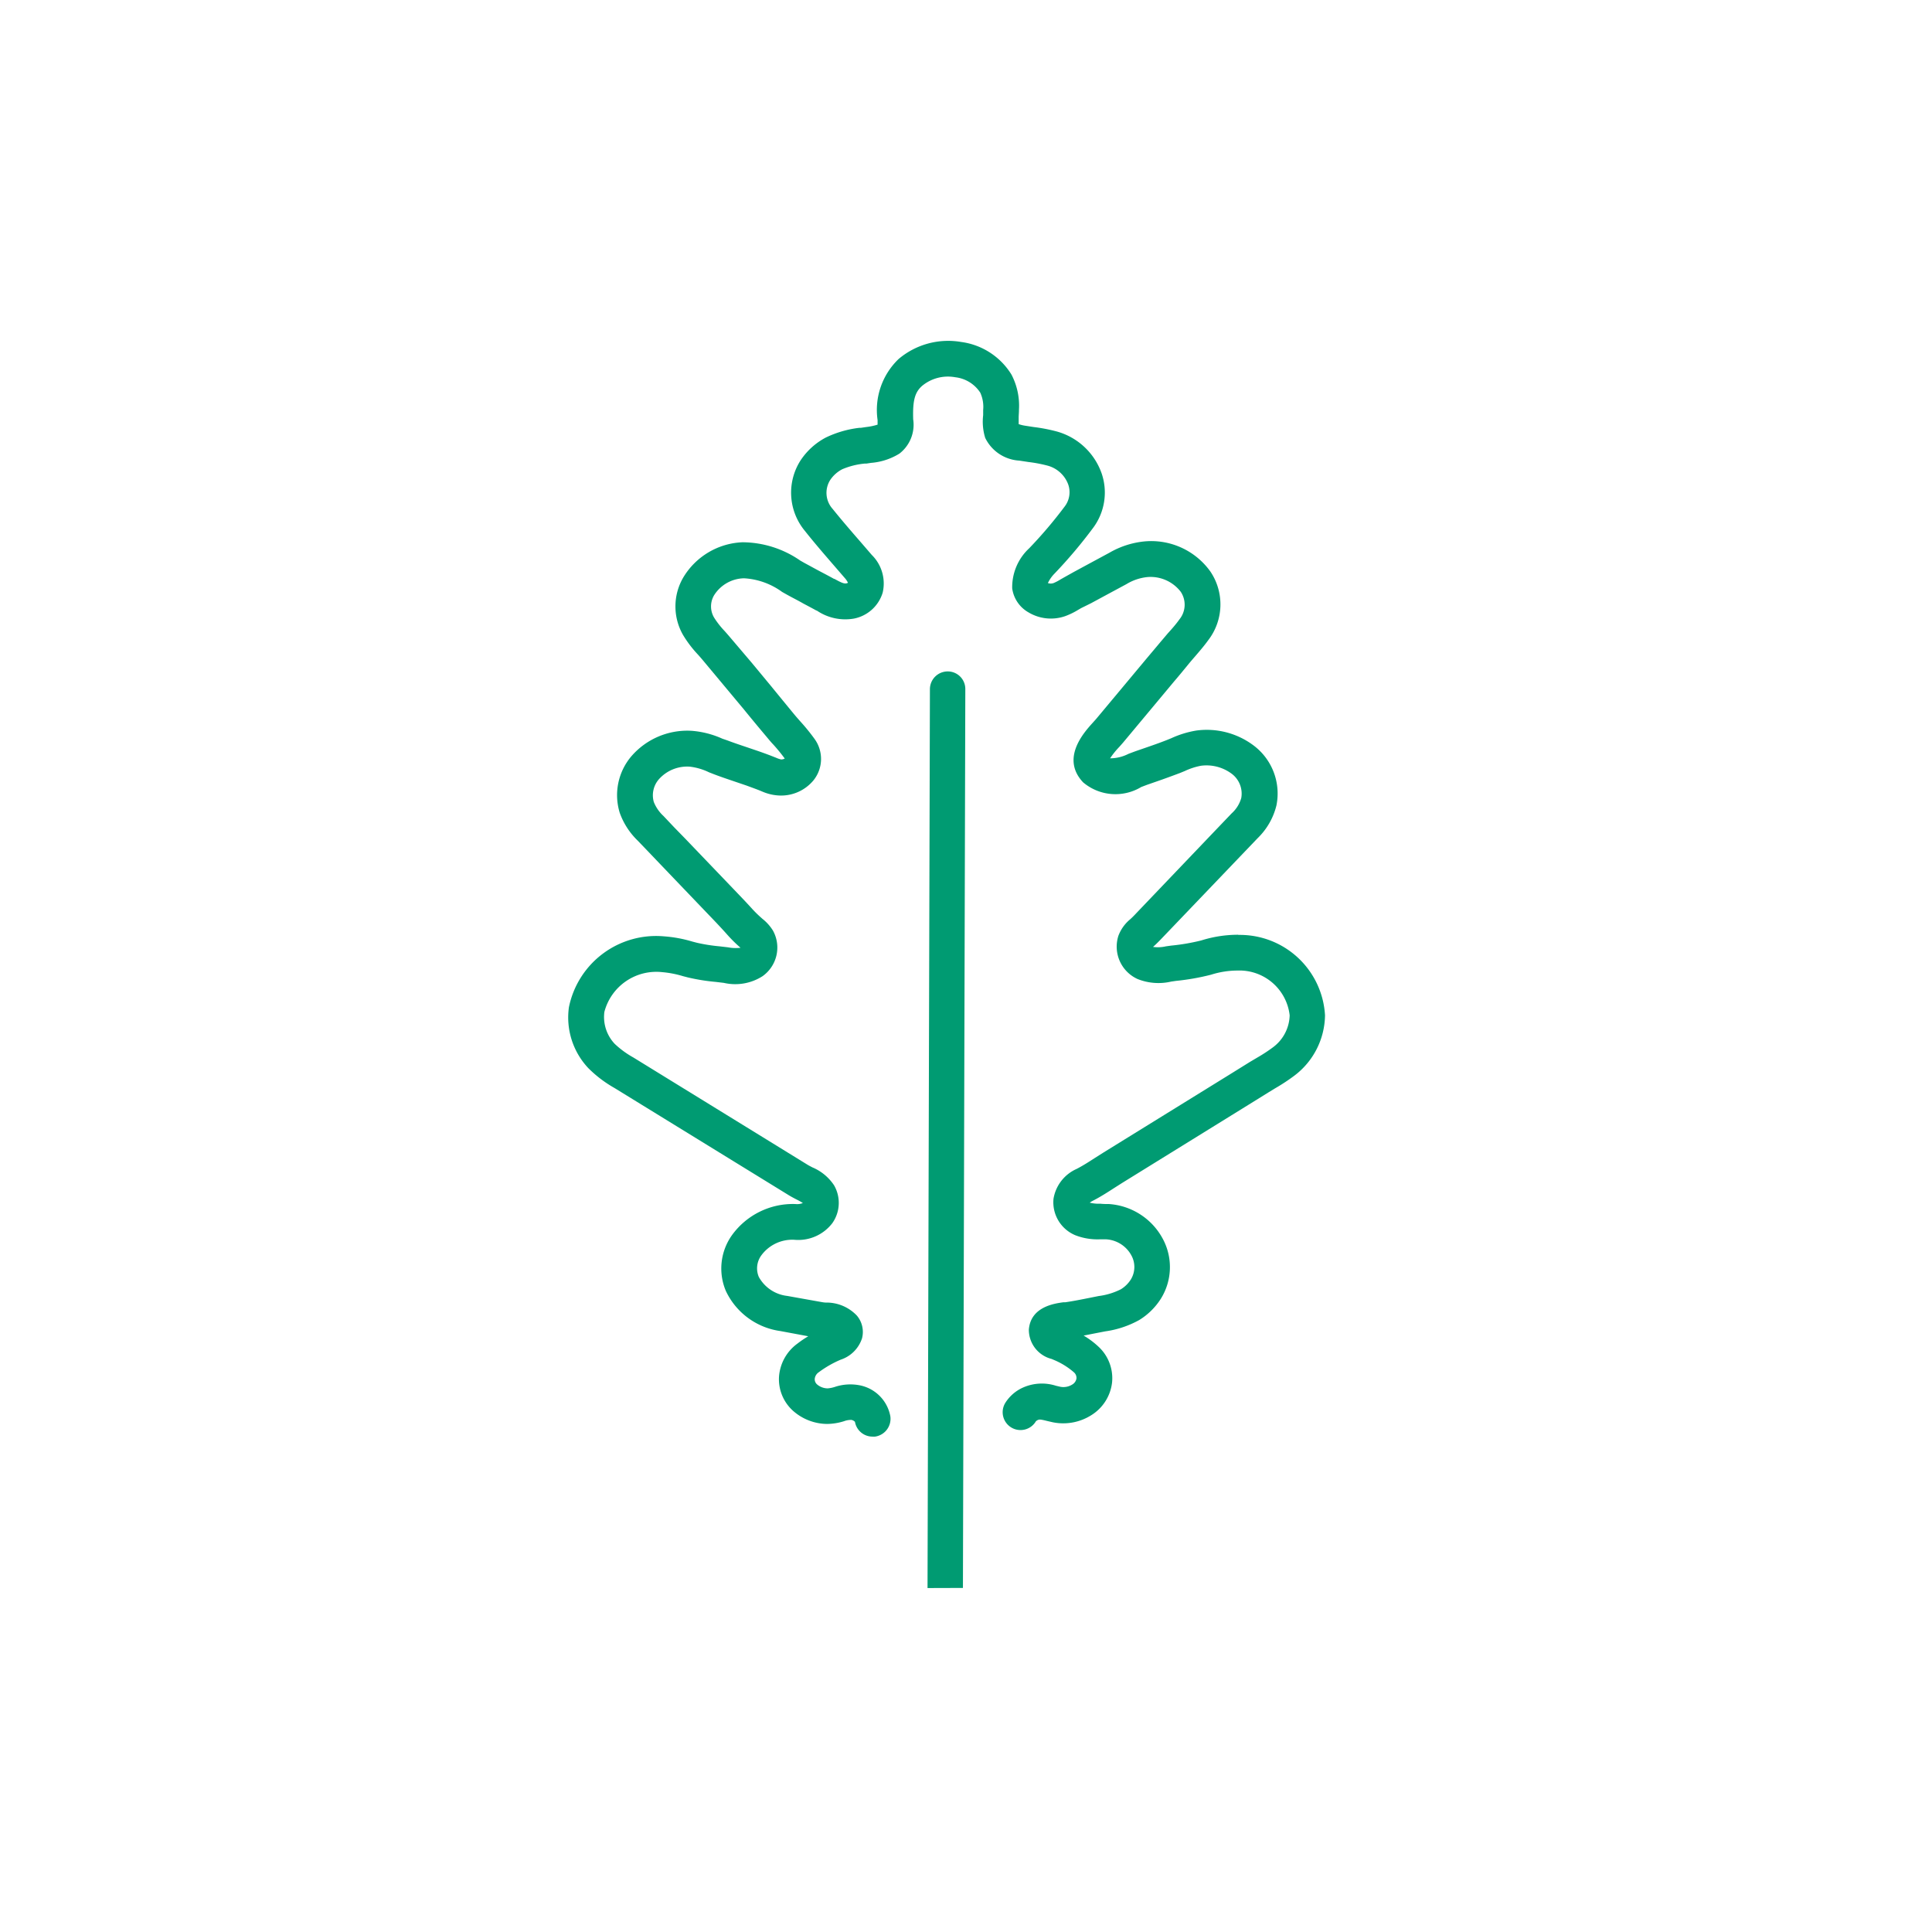 <svg xmlns="http://www.w3.org/2000/svg" width="34" height="34" viewBox="0 0 34 34">
  <g id="Group_2243" data-name="Group 2243" transform="translate(6151 7895)">
    <rect id="Rectangle_3413" data-name="Rectangle 3413" width="34" height="34" transform="translate(-6151 -7895)" fill="none"/>
    <g id="Group_2237" data-name="Group 2237" transform="matrix(1, 0, 0, 1, -6141, -7889.041)">
      <path id="Path_5417" data-name="Path 5417" d="M11.795,10.45a2.164,2.164,0,0,0-.654.1,3.638,3.638,0,0,1-.53.091l-.093.013a.615.615,0,0,1-.227.01h0l.015-.013c.06-.054.11-.107.16-.159l1.4-1.463.268-.28a1.2,1.2,0,0,0,.329-.574,1.057,1.057,0,0,0-.414-1.065,1.372,1.372,0,0,0-.993-.254,1.721,1.721,0,0,0-.442.135l-.081.033c-.127.05-.256.095-.393.142l-.162.056-.12.045a.707.707,0,0,1-.322.078,1.429,1.429,0,0,1,.161-.2c.031-.035.061-.068.087-.1l.876-1.05c.086-.1.172-.205.257-.309.037-.045.075-.089.114-.134.078-.091.159-.184.233-.287A1.033,1.033,0,0,0,11.3,4.057a1.28,1.28,0,0,0-1.137-.531,1.524,1.524,0,0,0-.637.2l-.354.191-.27.146-.179.1-.063.036a.792.792,0,0,1-.119.062.149.149,0,0,1-.1,0,.612.612,0,0,1,.12-.17,8.479,8.479,0,0,0,.675-.8,1.04,1.04,0,0,0,.151-.96A1.167,1.167,0,0,0,8.6,1.594a2.978,2.978,0,0,0-.409-.079l-.149-.023a.626.626,0,0,1-.115-.028c0-.034,0-.084,0-.121s.006-.09.005-.132A1.179,1.179,0,0,0,7.8.592,1.227,1.227,0,0,0,6.914.018a1.35,1.35,0,0,0-1.1.3,1.242,1.242,0,0,0-.37,1.074V1.4c0,.022,0,.051,0,.073a1.062,1.062,0,0,1-.2.042l-.094.014-.026,0a1.849,1.849,0,0,0-.591.171,1.21,1.21,0,0,0-.443.4,1.053,1.053,0,0,0,.074,1.242c.167.211.344.415.515.613l.186.215a.358.358,0,0,1,.058.086.1.1,0,0,1-.027.01c-.044.01-.1-.017-.212-.079l-.007,0c-.079-.044-.159-.086-.239-.128s-.184-.1-.274-.148l-.081-.046a1.8,1.8,0,0,0-1.016-.322,1.274,1.274,0,0,0-1.048.629,1.01,1.01,0,0,0,0,1,2.016,2.016,0,0,0,.264.348c.03.033.059.067.087.1l.376.451.334.4q.2.246.406.49c.04.048.082.1.124.143a3.059,3.059,0,0,1,.2.245.13.13,0,0,1-.063.016.414.414,0,0,1-.089-.03l-.021-.008c-.084-.034-.176-.068-.29-.108l-.209-.071c-.119-.04-.232-.078-.343-.12L2.713,7a1.611,1.611,0,0,0-.541-.139,1.3,1.3,0,0,0-1.066.454,1.056,1.056,0,0,0-.2.988,1.276,1.276,0,0,0,.315.489l.192.2.191.2.848.886c.108.112.219.228.323.344a2.672,2.672,0,0,0,.193.2L3,10.651l.032.028a.71.71,0,0,1-.222-.008l-.146-.017a3.023,3.023,0,0,1-.4-.063l-.08-.021a2.315,2.315,0,0,0-.5-.092A1.565,1.565,0,0,0,.012,11.726,1.3,1.3,0,0,0,.356,12.8a2.14,2.14,0,0,0,.458.347L3.88,15.033c.044.027.088.05.13.072a1.169,1.169,0,0,1,.119.066A.258.258,0,0,1,4,15.189a1.324,1.324,0,0,0-1.118.547,1.012,1.012,0,0,0-.108.983,1.249,1.249,0,0,0,.957.705l.493.092q-.1.059-.189.128a.789.789,0,0,0-.326.588.747.747,0,0,0,.244.593.915.915,0,0,0,.6.234,1.028,1.028,0,0,0,.3-.048.346.346,0,0,1,.131-.023.122.122,0,0,1,.062.034.313.313,0,0,0,.309.26.305.305,0,0,0,.044,0,.317.317,0,0,0,.27-.355.681.681,0,0,0-.545-.549.863.863,0,0,0-.434.03.559.559,0,0,1-.123.025h0a.289.289,0,0,1-.186-.068.12.12,0,0,1-.043-.1.159.159,0,0,1,.07-.115,1.857,1.857,0,0,1,.387-.222.588.588,0,0,0,.375-.375.445.445,0,0,0-.09-.4.735.735,0,0,0-.543-.23c-.032,0-.062-.006-.089-.011l-.035-.006-.559-.1a.655.655,0,0,1-.5-.334A.387.387,0,0,1,3.4,16.09a.676.676,0,0,1,.578-.272.755.755,0,0,0,.67-.293.619.619,0,0,0,.03-.666.855.855,0,0,0-.381-.315c-.03-.016-.061-.031-.088-.048L1.146,12.61a1.624,1.624,0,0,1-.33-.242.689.689,0,0,1-.18-.56.945.945,0,0,1,1.016-.7,1.778,1.778,0,0,1,.368.071l.085.022a3.516,3.516,0,0,0,.491.079l.143.017a.891.891,0,0,0,.681-.118.618.618,0,0,0,.184-.8.8.8,0,0,0-.185-.208l-.028-.025A2.1,2.1,0,0,1,3.242,10c-.11-.122-.225-.241-.336-.357l-.848-.885-.195-.2L1.676,8.36a.677.677,0,0,1-.17-.246.429.429,0,0,1,.089-.4.667.667,0,0,1,.545-.222,1.057,1.057,0,0,1,.339.1l.09.035c.123.047.247.088.367.129l.2.068c.1.037.188.068.264.1l.019.008A.847.847,0,0,0,3.72,8a.74.74,0,0,0,.594-.265A.6.6,0,0,0,4.332,7a3.493,3.493,0,0,0-.251-.308c-.038-.043-.076-.086-.112-.13q-.2-.243-.4-.488l-.336-.406L2.852,5.22c-.032-.038-.066-.077-.1-.115a1.505,1.505,0,0,1-.186-.238.385.385,0,0,1,0-.39.637.637,0,0,1,.528-.3,1.259,1.259,0,0,1,.67.24l.085.048c.095.053.191.1.288.156.077.041.154.081.229.123l.007,0a.89.89,0,0,0,.65.143.66.66,0,0,0,.511-.459.705.705,0,0,0-.193-.663l-.188-.218c-.167-.192-.339-.391-.5-.591a.423.423,0,0,1-.042-.51.572.572,0,0,1,.211-.188,1.315,1.315,0,0,1,.4-.1l.027,0,.079-.012a1.117,1.117,0,0,0,.5-.163.642.642,0,0,0,.242-.608V1.358C6.062,1.047,6.1.9,6.232.787A.713.713,0,0,1,6.811.639a.606.606,0,0,1,.44.271.6.6,0,0,1,.051.306c0,.029,0,.059,0,.09a.967.967,0,0,0,.036.4.713.713,0,0,0,.6.4l.164.025a2.453,2.453,0,0,1,.324.061.535.535,0,0,1,.373.334.413.413,0,0,1-.061.386,7.879,7.879,0,0,1-.625.736.934.934,0,0,0-.3.706.575.575,0,0,0,.289.424.766.766,0,0,0,.644.065,1.277,1.277,0,0,0,.23-.112l.05-.029L9.2,4.616l.272-.147.351-.189a.88.88,0,0,1,.373-.125.671.671,0,0,1,.582.258.409.409,0,0,1-.022.487c-.056.079-.124.158-.2.241-.042.049-.084.1-.125.147-.083.1-.168.2-.252.3L9.3,6.641c-.021.025-.046.052-.071.08-.155.171-.565.626-.168,1.047a.881.881,0,0,0,1.023.082l.1-.038.158-.055c.138-.047.28-.1.42-.152l.09-.037a1.183,1.183,0,0,1,.283-.092.742.742,0,0,1,.529.132.437.437,0,0,1,.18.436.574.574,0,0,1-.168.269l-.266.278-1.4,1.466c-.042.045-.082.087-.123.123a.689.689,0,0,0-.206.291.626.626,0,0,0,.34.759.99.99,0,0,0,.591.044l.083-.012a4.128,4.128,0,0,0,.618-.109,1.553,1.553,0,0,1,.466-.073.889.889,0,0,1,.917.788.723.723,0,0,1-.294.563,2.791,2.791,0,0,1-.277.181L12,12.686l-.359.223L9.42,14.282l-.15.095c-.111.072-.216.139-.323.194a.7.7,0,0,0-.407.525.628.628,0,0,0,.386.643,1.076,1.076,0,0,0,.429.071c.037,0,.073,0,.108,0a.541.541,0,0,1,.45.288.421.421,0,0,1-.013.42.544.544,0,0,1-.176.172,1.2,1.2,0,0,1-.389.118l-.17.034c-.145.029-.281.056-.419.076l-.034,0c-.157.022-.574.079-.606.481a.53.53,0,0,0,.4.516l.047.02a1.3,1.3,0,0,1,.348.217.13.13,0,0,1,.043.107.151.151,0,0,1-.075.107.291.291,0,0,1-.209.039l-.077-.018A.817.817,0,0,0,8,18.42a.71.71,0,0,0-.31.271.314.314,0,1,0,.539.323.106.106,0,0,1,.035-.024c.028-.013.053-.011.165.017l.1.023a.922.922,0,0,0,.679-.127.781.781,0,0,0,.362-.569.755.755,0,0,0-.222-.619,1.463,1.463,0,0,0-.278-.211l.214-.042.165-.032a1.722,1.722,0,0,0,.6-.2,1.182,1.182,0,0,0,.381-.376,1.05,1.05,0,0,0,.043-1.034,1.163,1.163,0,0,0-.959-.631c-.049,0-.1,0-.15-.006a.641.641,0,0,1-.186-.018.294.294,0,0,1,.051-.032c.135-.069.258-.148.377-.225l.14-.089,2.221-1.374.361-.224.113-.069a3.332,3.332,0,0,0,.34-.224,1.351,1.351,0,0,0,.537-1.06,1.5,1.5,0,0,0-1.527-1.415" transform="translate(0 0.041)" fill="#009b72" stroke="rgba(0,0,0,0)" stroke-miterlimit="10" stroke-width="1"/>
      <path id="Path_5418" data-name="Path 5418" d="M.623,16.129.665.311A.309.309,0,0,0,.354,0,.313.313,0,0,0,.042.312L0,16.131" transform="translate(6.323 5.857)" fill="#009b72" stroke="rgba(0,0,0,0)" stroke-miterlimit="10" stroke-width="1"/>
    </g>
  </g>
</svg>
